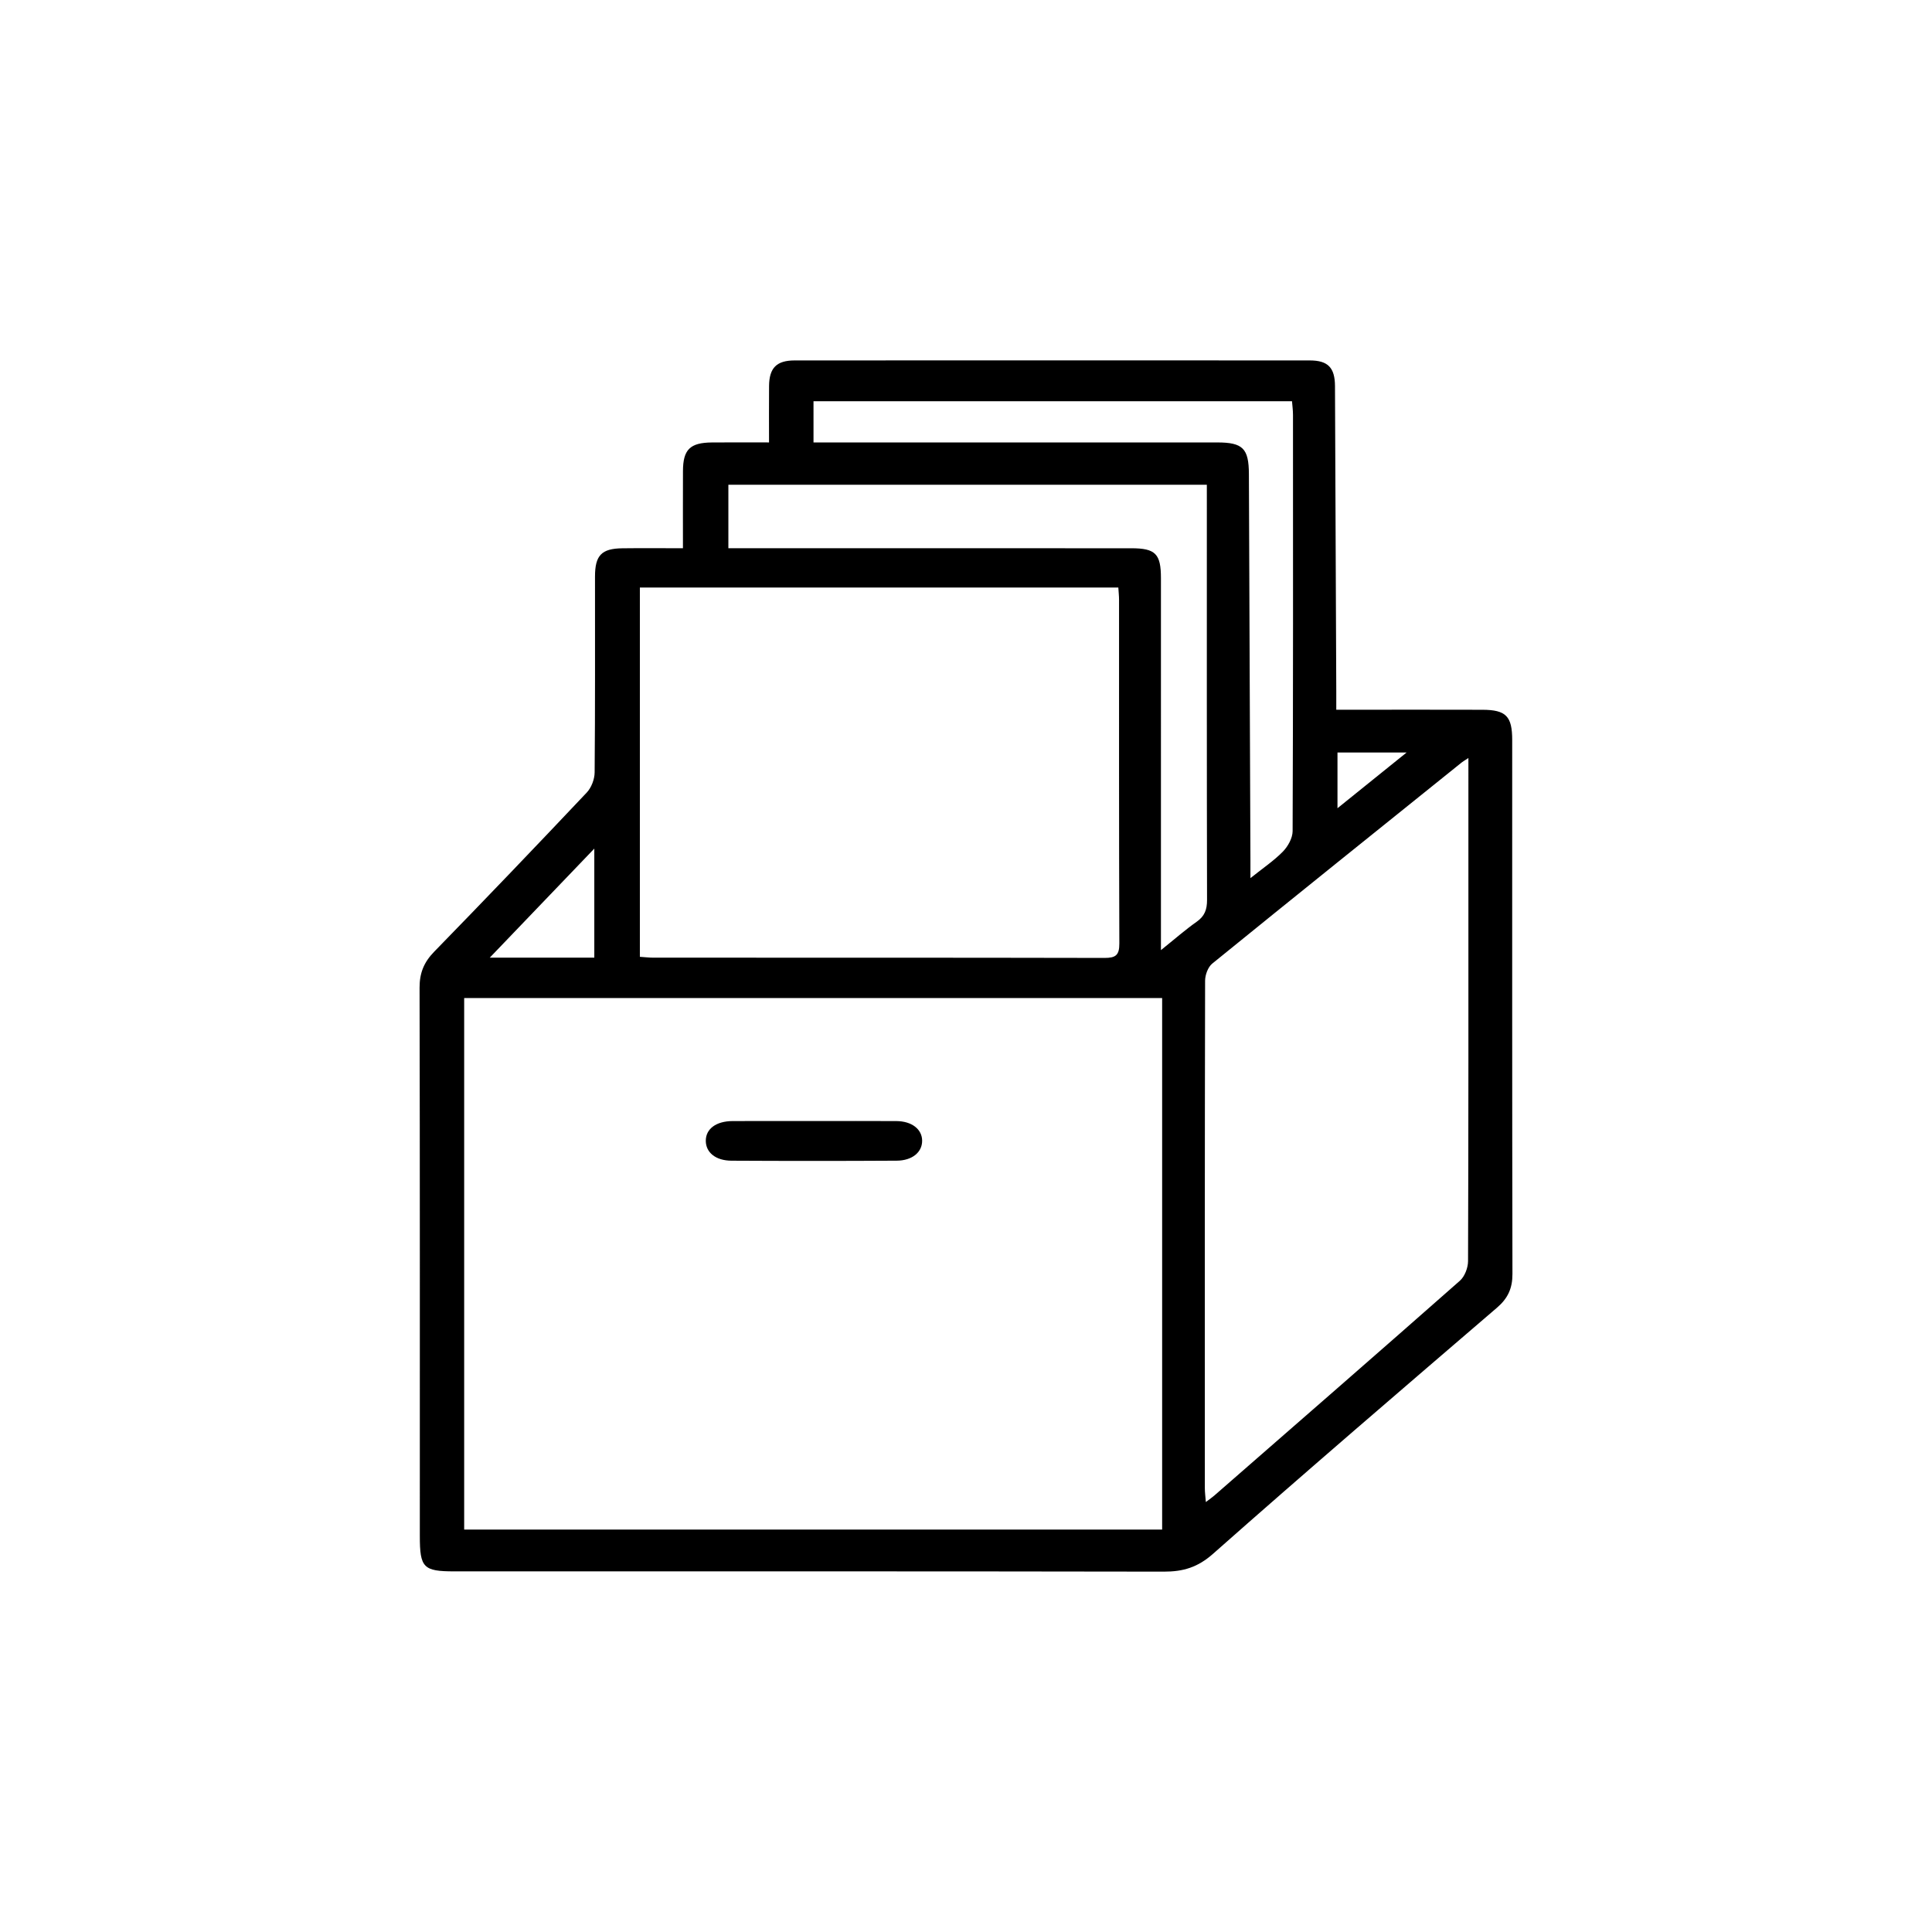 <?xml version="1.0" encoding="utf-8"?>
<!-- Generator: Adobe Illustrator 16.0.4, SVG Export Plug-In . SVG Version: 6.00 Build 0)  -->
<!DOCTYPE svg PUBLIC "-//W3C//DTD SVG 1.1//EN" "http://www.w3.org/Graphics/SVG/1.1/DTD/svg11.dtd">
<svg version="1.1" id="Layer_1" xmlns="http://www.w3.org/2000/svg" xmlns:xlink="http://www.w3.org/1999/xlink" x="0px" y="0px"
	 width="665.6px" height="665.6px" viewBox="0 0 665.6 665.6" enable-background="new 0 0 665.6 665.6" xml:space="preserve">
<g>
	<path d="M235.283,188.874c0-9.324-0.025-17.959,0.008-26.594c0.029-7.398,2.413-9.773,9.936-9.845
		c6.448-0.062,12.896-0.013,19.713-0.013c0-6.869-0.042-13.162,0.012-19.454c0.053-6.206,2.572-8.792,8.824-8.795
		c59.154-0.03,118.309-0.031,177.463,0c6.279,0.004,8.649,2.498,8.68,8.841c0.161,34.992,0.299,69.984,0.443,104.978
		c0.009,1.961,0.001,3.922,0.001,6.521c2.3,0,4.078,0,5.858,0c14.83,0,29.66-0.034,44.49,0.015
		c8.142,0.026,10.26,2.231,10.26,10.422c0.004,61.32-0.041,122.641,0.083,183.961c0.011,4.946-1.57,8.383-5.324,11.605
		c-32.738,28.11-65.505,56.196-97.822,84.788c-5.287,4.678-10.3,6.154-16.917,6.145c-81.482-0.139-162.965-0.09-244.448-0.091
		c-10.684,0-11.91-1.25-11.91-12.126c0-62.986,0.046-125.974-0.088-188.959c-0.011-5.056,1.492-8.764,5.015-12.377
		c17.679-18.135,35.189-36.437,52.578-54.851c1.6-1.694,2.7-4.586,2.721-6.933c0.201-22.494,0.111-44.99,0.126-67.485
		c0.005-7.308,2.236-9.644,9.437-9.735C221.061,188.808,227.704,188.874,235.283,188.874z M159.914,526.953
		c80.436,0,160.331,0,240.46,0c0-61.156,0-122.034,0-183.106c-80.309,0-160.318,0-240.46,0
		C159.914,405.015,159.914,465.791,159.914,526.953z M385.278,202.412c-55.29,0-109.993,0-164.835,0c0,42.549,0,84.746,0,127.224
		c1.779,0.116,3.238,0.294,4.696,0.294c51.792,0.015,103.583-0.025,155.375,0.088c3.852,0.009,5.13-0.938,5.114-4.986
		c-0.148-39.468-0.088-78.937-0.1-118.405C385.528,205.326,385.377,204.026,385.278,202.412z M505.885,261.146
		c-1.29,0.851-1.835,1.15-2.312,1.533c-28.677,23.059-57.374,46.088-85.933,69.291c-1.479,1.201-2.463,3.895-2.467,5.896
		c-0.129,58.288-0.105,116.577-0.089,174.866c0,1.395,0.198,2.788,0.346,4.743c1.367-1.043,2.182-1.596,2.916-2.236
		c28.235-24.629,56.501-49.223,84.602-74.006c1.666-1.471,2.808-4.461,2.814-6.749c0.162-45.632,0.121-91.265,0.121-136.896
		C505.885,285.77,505.885,273.95,505.885,261.146z M415.771,167.003c-55.288,0-110.019,0-164.837,0c0,7.36,0,14.4,0,21.866
		c2.39,0,4.366,0,6.342,0c44.15,0.001,88.301-0.012,132.453,0.012c8.375,0.005,10.229,1.929,10.229,10.318
		c0.004,40.651,0.002,81.304,0.002,121.956c0,1.711,0,3.422,0,6.175c4.771-3.826,8.387-7.015,12.306-9.772
		c2.768-1.947,3.582-4.216,3.575-7.521c-0.103-45.982-0.069-91.966-0.069-137.949C415.771,170.597,415.771,169.108,415.771,167.003z
		 M280.265,152.422c2.257,0,4.216,0,6.175,0c44.313,0,88.625-0.007,132.939,0.006c8.785,0.002,10.846,2.067,10.883,10.867
		c0.185,44.312,0.354,88.625,0.527,132.938c0.007,1.739,0.001,3.479,0.001,6.29c4.38-3.505,8.129-6.007,11.205-9.164
		c1.73-1.777,3.318-4.635,3.329-7.012c0.19-47.811,0.146-95.622,0.128-143.434c-0.001-1.578-0.224-3.157-0.338-4.681
		c-55.257,0-109.945,0-164.851,0C280.265,142.959,280.265,147.246,280.265,152.422z M204.746,292.36
		c-12.445,12.981-24,25.035-36.005,37.558c12.654,0,24.349,0,36.005,0C204.746,317.571,204.746,305.636,204.746,292.36z
		 M460.78,278.444c8.28-6.675,15.629-12.597,23.827-19.205c-8.867,0-16.27,0-23.827,0C460.78,265.521,460.78,271.424,460.78,278.444
		z"/>
	<path d="M280.864,386.212c9.317,0,18.634-0.041,27.95,0.016c5.301,0.031,8.834,2.787,8.875,6.729
		c0.042,3.945-3.353,6.881-8.766,6.913c-18.966,0.113-37.933,0.111-56.898,0.007c-5.497-0.029-8.838-2.841-8.869-6.816
		c-0.032-4.135,3.528-6.814,9.258-6.838C261.897,386.183,271.381,386.212,280.864,386.212z"/>
</g>
</svg>
